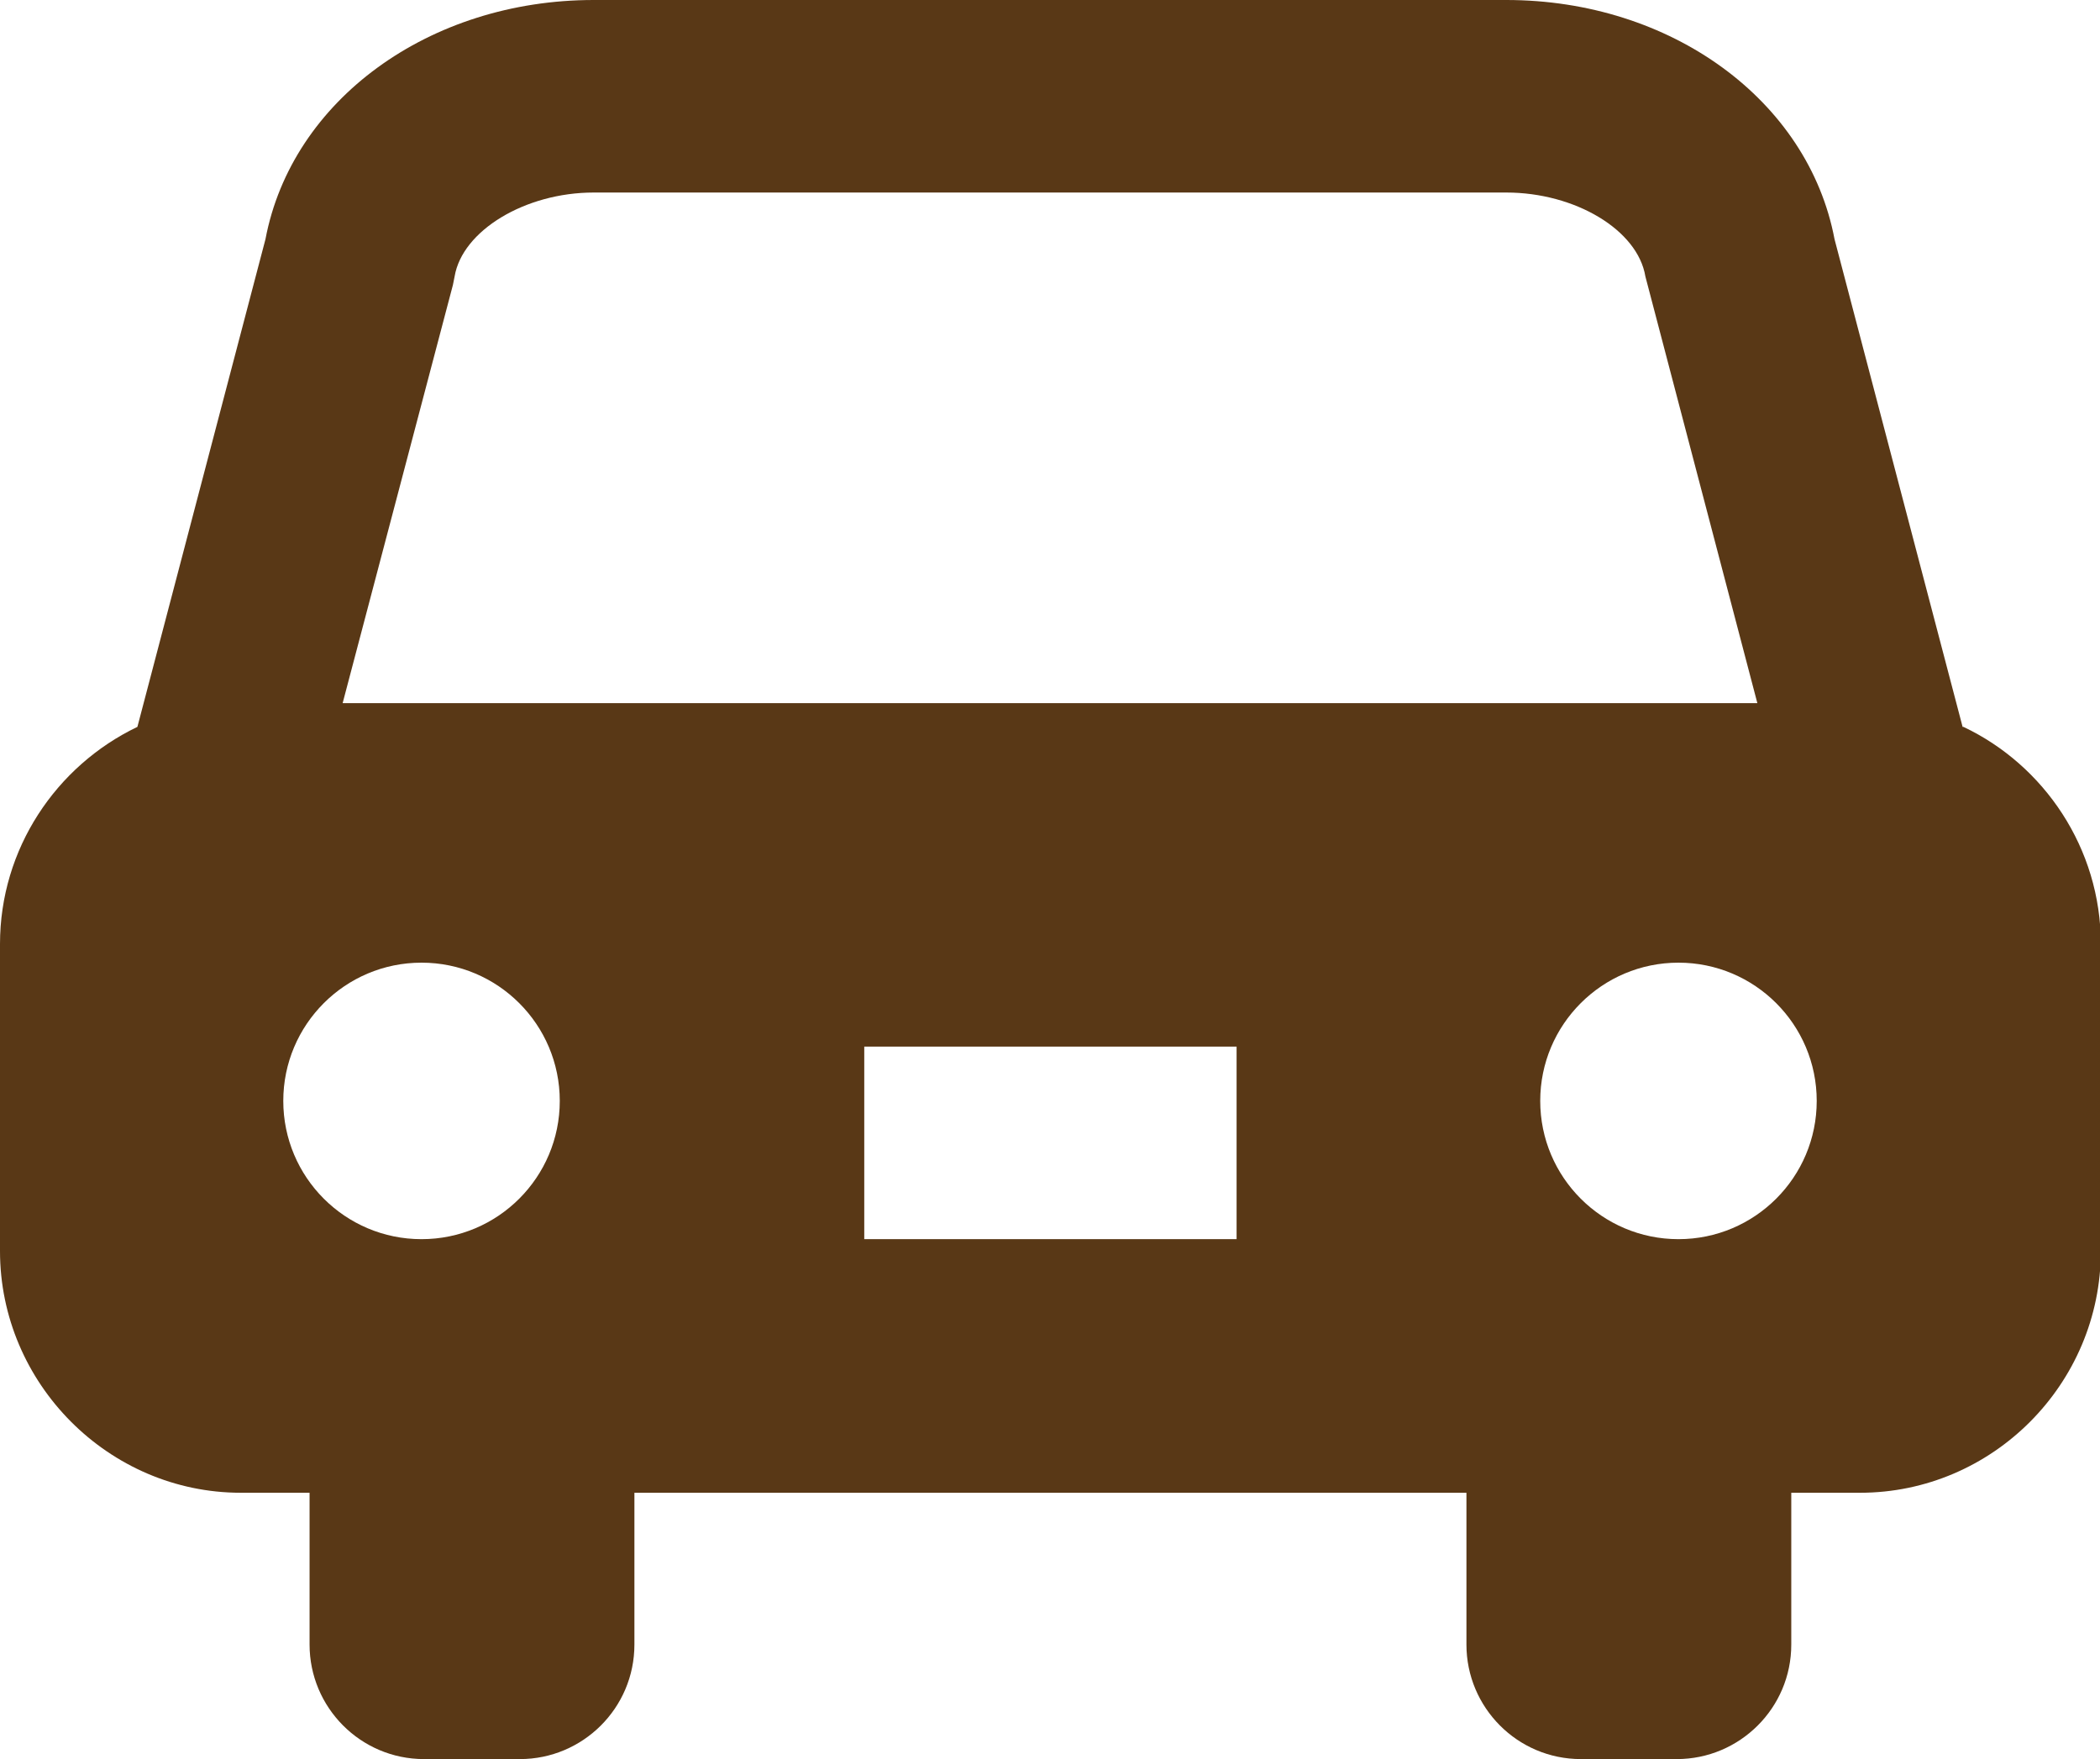 <?xml version="1.0" encoding="UTF-8"?>
<svg id="_レイヤー_2" data-name="レイヤー 2" xmlns="http://www.w3.org/2000/svg" width="24.76" height="20.74" viewBox="0 0 24.76 20.74">
  <g id="_レイアウト" data-name="レイアウト">
    <path d="M23.14,8.57l-1.51-5.75c-.31-1.64-1.93-2.82-3.87-2.82H7c-1.94,0-3.56,1.18-3.87,2.82l-1.51,5.75c-.96,.46-1.62,1.44-1.62,2.56v3.62c0,1.56,1.28,2.85,2.84,2.85h.81v1.79c0,.74,.6,1.35,1.35,1.35h1.13c.74,0,1.35-.6,1.35-1.35v-1.79h9.81v1.79c0,.74,.6,1.35,1.35,1.35h1.13c.74,0,1.35-.6,1.35-1.35v-1.79h.81c1.56,0,2.84-1.28,2.84-2.85v-3.62c0-1.13-.67-2.11-1.62-2.56ZM4.97,14.61c-.9,0-1.63-.73-1.63-1.63s.73-1.63,1.63-1.63,1.63,.73,1.63,1.63-.73,1.63-1.63,1.63Zm9.61,0h-4.39v-2.27h4.39v2.27ZM4.04,8.29l1.3-4.93,.02-.1c.09-.54,.83-.99,1.64-.99h10.76c.81,0,1.55,.44,1.64,.99l1.32,5.03H4.04Zm15.75,6.32c-.9,0-1.63-.73-1.63-1.63s.73-1.63,1.63-1.63,1.63,.73,1.63,1.63-.73,1.63-1.63,1.63Z" style="fill: #593816;"/>
  </g>
</svg>
